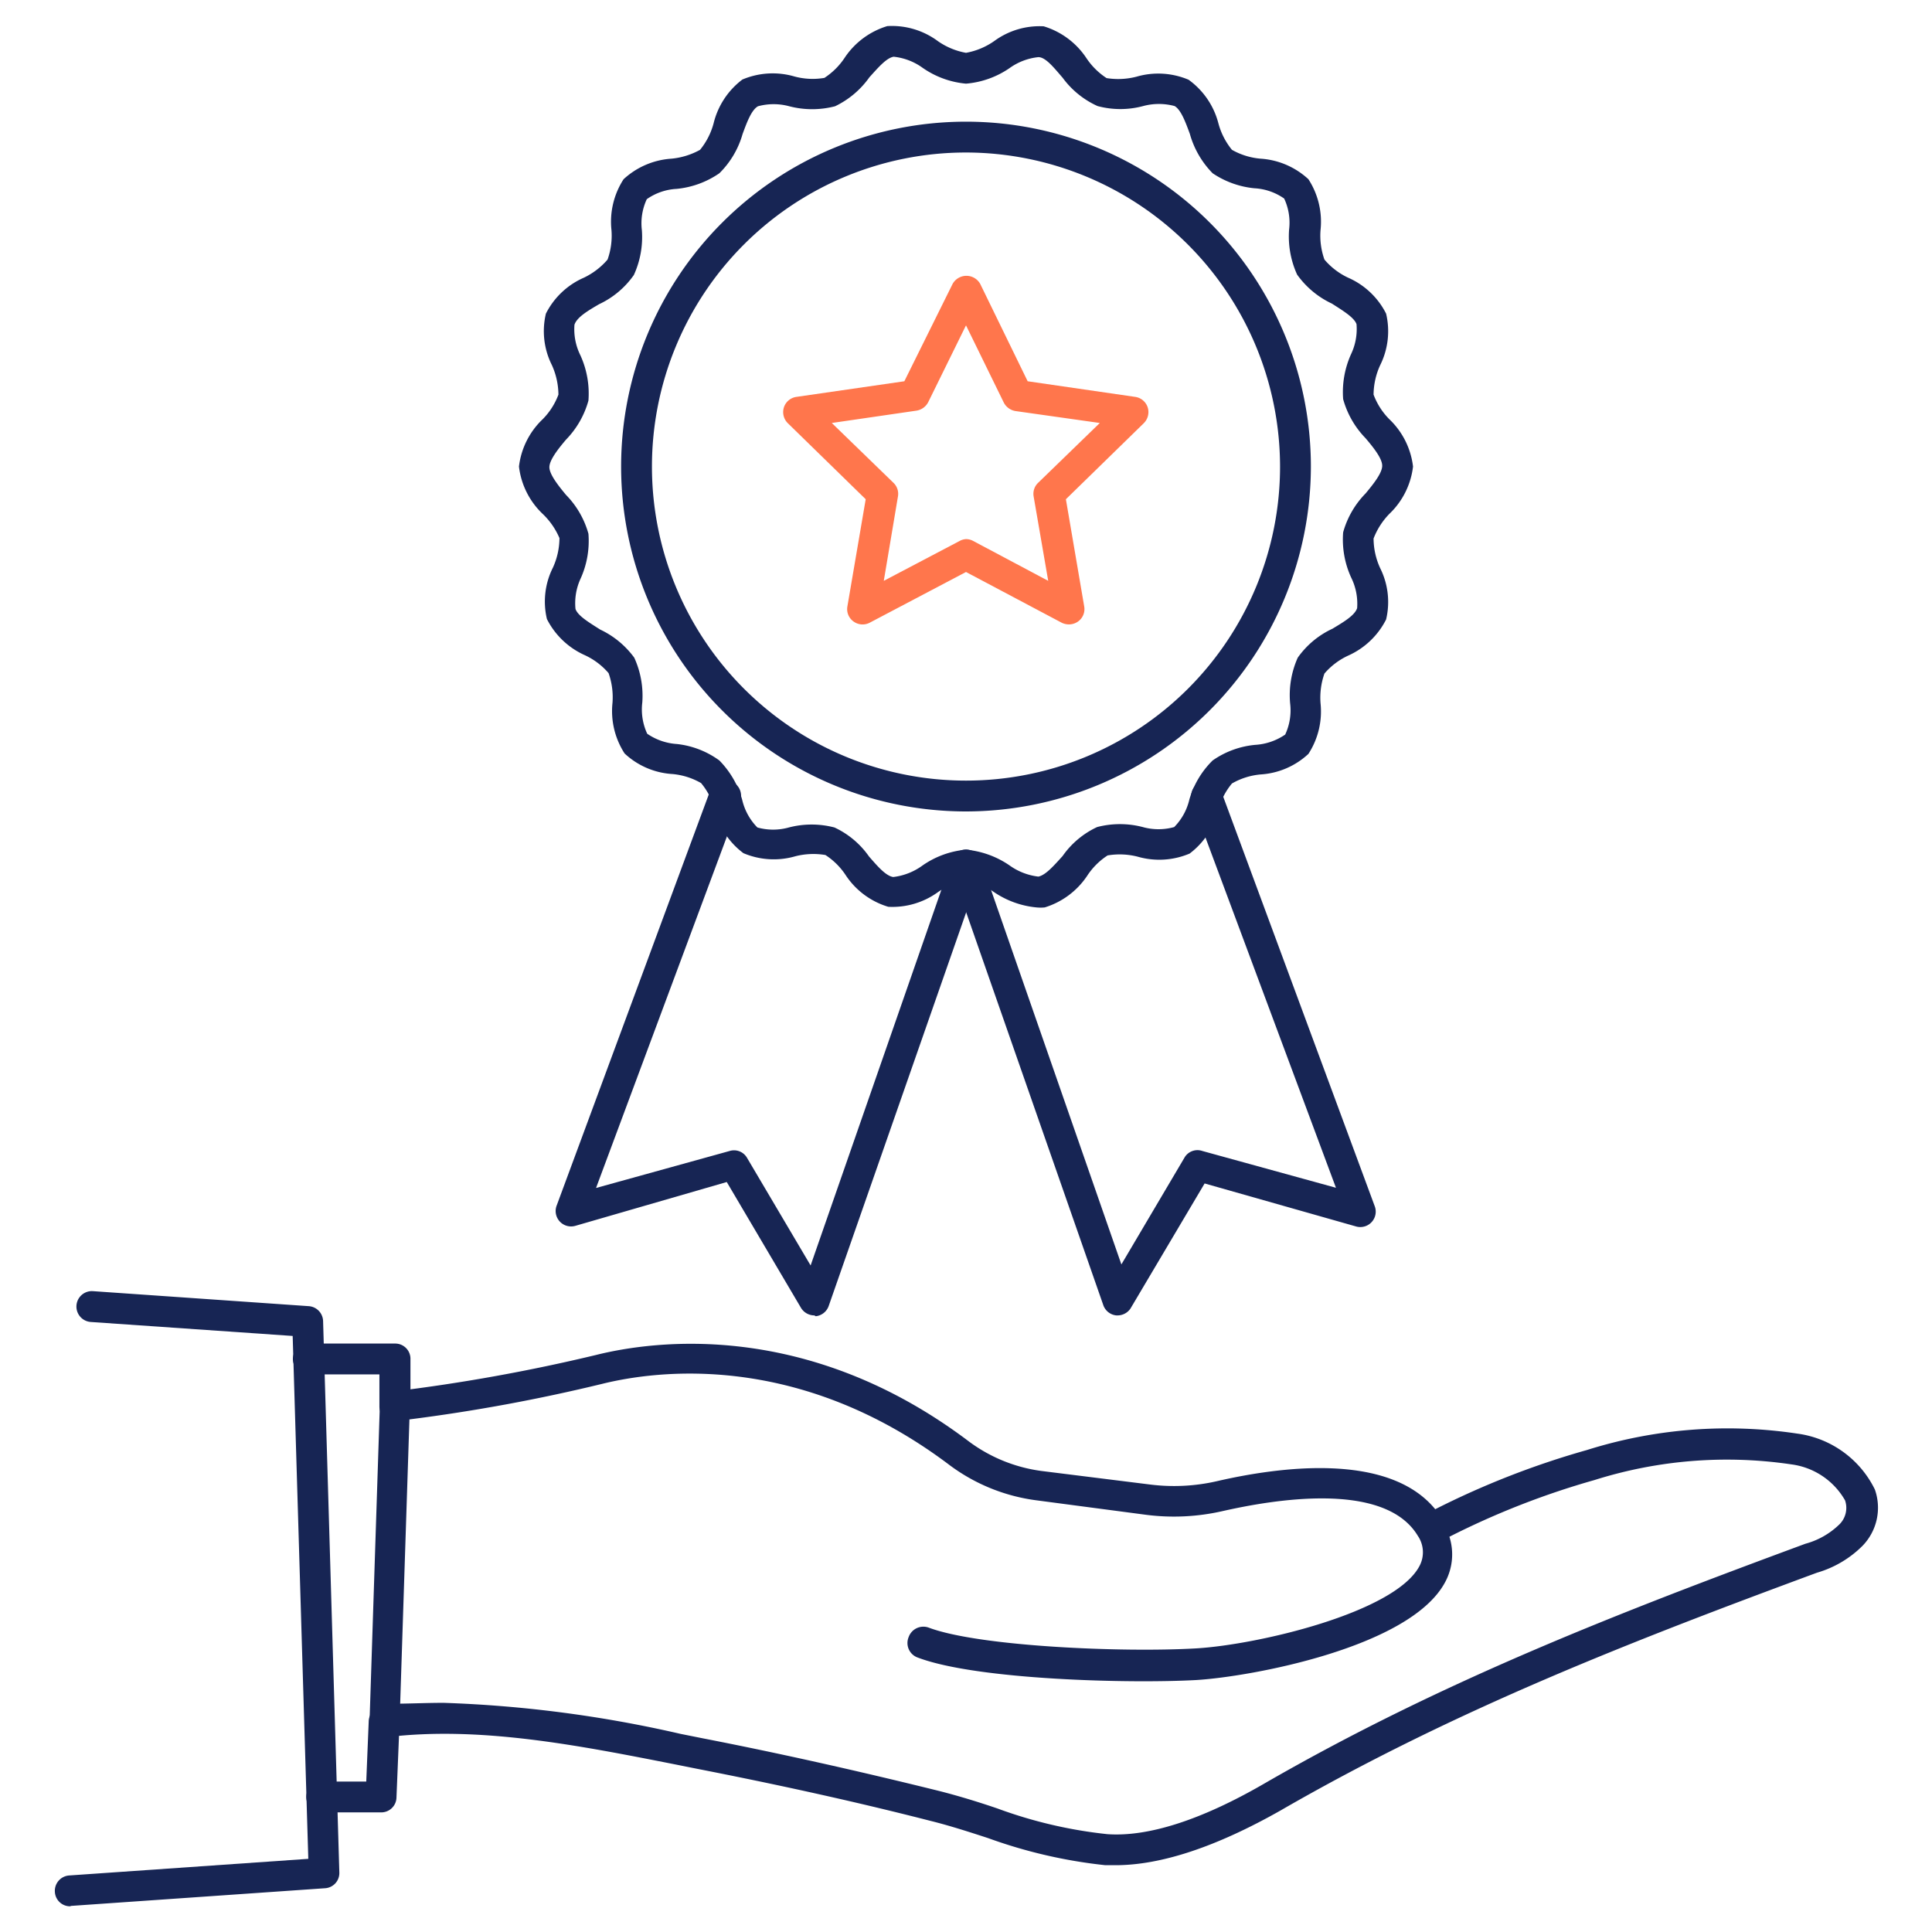 <svg id="Layer_1" data-name="Layer 1" xmlns="http://www.w3.org/2000/svg" viewBox="0 0 94 94">
    <path fill="#172554" d="M47,39.48A16.78,16.78,0,1,1,63.78,22.7,16.8,16.8,0,0,1,47,39.48ZM47,7.42A15.28,15.28,0,1,0,62.28,22.7,15.3,15.3,0,0,0,47,7.42Z"/>
    <path fill="#172554" d="M50.43,44.15a4.43,4.43,0,0,1-2.06-.74A3.45,3.45,0,0,0,47,42.84a3.45,3.45,0,0,0-1.37.57,3.78,3.78,0,0,1-2.41.71,3.78,3.78,0,0,1-2.06-1.52,3.38,3.38,0,0,0-1-1,3.53,3.53,0,0,0-1.46.06,3.78,3.78,0,0,1-2.53-.15,3.74,3.74,0,0,1-1.4-2.13,3.31,3.31,0,0,0-.66-1.28,3.39,3.39,0,0,0-1.39-.44,3.73,3.73,0,0,1-2.33-1,3.79,3.79,0,0,1-.59-2.46,3.54,3.54,0,0,0-.19-1.45,3.4,3.4,0,0,0-1.15-.87,3.81,3.81,0,0,1-1.85-1.76,3.68,3.68,0,0,1,.29-2.5,3.5,3.5,0,0,0,.32-1.44A3.54,3.54,0,0,0,26.4,25a3.79,3.79,0,0,1-1.15-2.3,3.79,3.79,0,0,1,1.15-2.3,3.37,3.37,0,0,0,.77-1.2,3.56,3.56,0,0,0-.32-1.44,3.68,3.68,0,0,1-.29-2.5,3.75,3.75,0,0,1,1.85-1.75,3.54,3.54,0,0,0,1.15-.88,3.46,3.46,0,0,0,.19-1.44,3.8,3.8,0,0,1,.59-2.47,3.8,3.8,0,0,1,2.33-1,3.56,3.56,0,0,0,1.39-.43A3.44,3.44,0,0,0,34.72,6a3.79,3.79,0,0,1,1.4-2.13,3.78,3.78,0,0,1,2.53-.15,3.4,3.4,0,0,0,1.46.07,3.43,3.43,0,0,0,1-1,3.82,3.82,0,0,1,2.06-1.52A3.75,3.75,0,0,1,45.63,2,3.45,3.45,0,0,0,47,2.57,3.45,3.45,0,0,0,48.37,2a3.73,3.73,0,0,1,2.41-.72A3.82,3.82,0,0,1,52.84,2.8a3.43,3.43,0,0,0,1,1,3.56,3.56,0,0,0,1.46-.07,3.78,3.78,0,0,1,2.53.15A3.78,3.78,0,0,1,59.28,6a3.44,3.44,0,0,0,.66,1.29,3.4,3.4,0,0,0,1.39.43,3.78,3.78,0,0,1,2.33,1,3.8,3.8,0,0,1,.59,2.47,3.46,3.46,0,0,0,.19,1.44,3.41,3.41,0,0,0,1.15.88,3.75,3.75,0,0,1,1.85,1.75,3.71,3.71,0,0,1-.29,2.51,3.49,3.49,0,0,0-.32,1.43,3.37,3.37,0,0,0,.77,1.2,3.79,3.79,0,0,1,1.15,2.3A3.79,3.79,0,0,1,67.6,25a3.54,3.54,0,0,0-.77,1.2,3.5,3.5,0,0,0,.32,1.44,3.68,3.68,0,0,1,.29,2.5,3.81,3.81,0,0,1-1.85,1.76,3.4,3.4,0,0,0-1.15.87,3.54,3.54,0,0,0-.19,1.45,3.79,3.79,0,0,1-.59,2.46,3.75,3.75,0,0,1-2.33,1,3.39,3.39,0,0,0-1.39.44,3.31,3.31,0,0,0-.66,1.28,3.79,3.79,0,0,1-1.4,2.13,3.79,3.79,0,0,1-2.53.15,3.53,3.53,0,0,0-1.46-.06,3.38,3.38,0,0,0-1,1,3.84,3.84,0,0,1-2.06,1.53A2.06,2.06,0,0,1,50.43,44.15ZM47,41.34a4.46,4.46,0,0,1,2.11.76,3,3,0,0,0,1.41.55c.36-.07.77-.55,1.18-1a4.22,4.22,0,0,1,1.68-1.41,4.39,4.39,0,0,1,2.22,0,2.84,2.84,0,0,0,1.53,0,2.82,2.82,0,0,0,.74-1.35A4.37,4.37,0,0,1,59,37a4.29,4.29,0,0,1,2.08-.76,2.88,2.88,0,0,0,1.45-.5,2.79,2.79,0,0,0,.24-1.52A4.46,4.46,0,0,1,63.14,32a4.25,4.25,0,0,1,1.69-1.41c.53-.32,1.08-.64,1.2-1a2.87,2.87,0,0,0-.29-1.49,4.44,4.44,0,0,1-.39-2.2,4.36,4.36,0,0,1,1.09-1.89c.4-.48.81-1,.81-1.35s-.41-.87-.81-1.34a4.4,4.4,0,0,1-1.09-1.9,4.48,4.48,0,0,1,.39-2.2A2.85,2.85,0,0,0,66,15.77c-.12-.33-.67-.66-1.2-1a4.33,4.33,0,0,1-1.69-1.41,4.48,4.48,0,0,1-.39-2.19,2.77,2.77,0,0,0-.24-1.51,2.78,2.78,0,0,0-1.45-.5A4.4,4.4,0,0,1,59,8.43a4.44,4.44,0,0,1-1.11-1.92c-.21-.57-.43-1.17-.74-1.35a2.94,2.94,0,0,0-1.53,0,4.28,4.28,0,0,1-2.22,0A4.3,4.3,0,0,1,51.7,3.78c-.41-.47-.82-1-1.18-1a2.92,2.92,0,0,0-1.41.54A4.37,4.37,0,0,1,47,4.07a4.37,4.37,0,0,1-2.11-.77,2.92,2.92,0,0,0-1.41-.54c-.36.06-.77.55-1.18,1a4.35,4.35,0,0,1-1.67,1.41,4.43,4.43,0,0,1-2.23,0,2.9,2.9,0,0,0-1.52,0c-.32.18-.54.78-.75,1.35A4.35,4.35,0,0,1,35,8.43a4.4,4.4,0,0,1-2.08.76,2.78,2.78,0,0,0-1.45.5,2.77,2.77,0,0,0-.24,1.51,4.44,4.44,0,0,1-.39,2.18,4.27,4.27,0,0,1-1.69,1.42c-.53.31-1.08.63-1.2,1a2.85,2.85,0,0,0,.29,1.49,4.48,4.48,0,0,1,.39,2.2,4.4,4.4,0,0,1-1.09,1.9c-.4.47-.81,1-.81,1.34s.41.87.81,1.35a4.36,4.36,0,0,1,1.09,1.89,4.44,4.44,0,0,1-.39,2.2A2.85,2.85,0,0,0,28,29.63c.12.34.67.66,1.2,1A4.35,4.35,0,0,1,30.86,32a4.46,4.46,0,0,1,.39,2.18,2.81,2.81,0,0,0,.24,1.52,2.88,2.88,0,0,0,1.45.5A4.29,4.29,0,0,1,35,37a4.47,4.47,0,0,1,1.11,1.91,2.82,2.82,0,0,0,.74,1.35,2.84,2.84,0,0,0,1.53,0,4.39,4.39,0,0,1,2.22,0,4.22,4.22,0,0,1,1.68,1.41c.41.47.82.95,1.18,1a3,3,0,0,0,1.41-.55A4.36,4.36,0,0,1,47,41.34Z"/>
    <path fill="#FF764C" d="M52,30.38a.81.81,0,0,1-.34-.08L47,27.83,42.31,30.3a.75.75,0,0,1-.78-.06.74.74,0,0,1-.3-.74l.89-5.21-3.79-3.7a.76.76,0,0,1-.19-.77.75.75,0,0,1,.61-.51L44,18.55l2.35-4.74a.77.77,0,0,1,1.34,0L50,18.55l5.23.76a.75.75,0,0,1,.61.51.76.76,0,0,1-.19.77l-3.79,3.7.89,5.21a.74.74,0,0,1-.3.74A.77.77,0,0,1,52,30.38Zm-5-4.15a.73.73,0,0,1,.35.09L51,28.26l-.71-4.11a.74.74,0,0,1,.22-.66l3-2.91L49.41,20a.78.78,0,0,1-.57-.41L47,15.83l-1.84,3.74a.78.78,0,0,1-.57.41l-4.12.6,3,2.91a.74.74,0,0,1,.22.66L43,28.26l3.69-1.94A.73.73,0,0,1,47,26.23Z"/>
    <path fill="#172554" d="M39.62,64a.76.76,0,0,1-.65-.37l-3.61-6.12L28,59.64a.75.75,0,0,1-.91-1l7.47-20.19a.74.74,0,0,1,1-.44A.75.75,0,0,1,36,39l-7,18.8L35.5,56a.73.73,0,0,1,.85.34l3.09,5.23,6.85-19.68a.75.75,0,0,1,1.42.49L40.32,63.54a.75.75,0,0,1-.63.5Z"/>
    <path fill="#172554" d="M54.38,64h-.07a.75.75,0,0,1-.63-.5L46.29,42.33a.75.75,0,0,1,1.42-.49l6.85,19.68,3.09-5.23A.73.73,0,0,1,58.5,56L65,57.79,58,39a.75.75,0,0,1,1.41-.52l7.47,20.19a.75.75,0,0,1-.91,1l-7.36-2.09L55,63.67A.76.76,0,0,1,54.38,64Z"/>
    <path fill="#172554" d="M54.27,90.75h-.49a24.22,24.22,0,0,1-5.71-1.32c-.92-.3-1.88-.61-2.81-.84-3.9-1-7.72-1.82-11.34-2.53l-1.1-.22c-4.66-.92-9.48-1.87-14-1.32a.72.72,0,0,1-.59-.19.79.79,0,0,1-.25-.58l.5-15.33a.75.75,0,0,1,.67-.72,87.31,87.31,0,0,0,9.83-1.77c2.83-.71,10.27-1.72,18.09,4.15a7.59,7.59,0,0,0,3.61,1.49l5.29.66a9.34,9.34,0,0,0,3.22-.16c3.07-.71,8.36-1.42,10.64,1.36a40.82,40.82,0,0,1,7.38-2.88,22.77,22.77,0,0,1,10.23-.8,4.93,4.93,0,0,1,3.78,2.72,2.66,2.66,0,0,1-.6,2.74,5.17,5.17,0,0,1-2.22,1.31c-8.87,3.28-17.54,6.63-26.1,11.57C59.19,89.85,56.5,90.75,54.27,90.75Zm-32.69-7.9a60.21,60.21,0,0,1,11.53,1.51l1.1.22c3.65.71,7.49,1.57,11.41,2.54,1,.25,2,.56,2.91.87a22.17,22.17,0,0,0,5.35,1.25c2,.14,4.59-.7,7.63-2.46,8.66-5,17.4-8.37,26.33-11.67a3.78,3.78,0,0,0,1.61-.9A1.13,1.13,0,0,0,89.77,73a3.53,3.53,0,0,0-2.6-1.75,21.39,21.39,0,0,0-9.59.76,39.06,39.06,0,0,0-7.06,2.76A2.83,2.83,0,0,1,70.3,77c-1.72,3.17-9.46,4.58-12.08,4.74-3.2.18-10.68,0-13.56-1.09a.75.75,0,0,1-.45-1,.76.76,0,0,1,1-.45c2.46.91,9.42,1.21,13,1,3-.18,9.65-1.74,10.85-4a1.42,1.42,0,0,0-.08-1.48C67.34,72,61.8,73,59.49,73.52a10.62,10.62,0,0,1-3.74.18L50.45,73a9,9,0,0,1-4.32-1.77c-7.31-5.48-14.2-4.55-16.83-3.9a85,85,0,0,1-9.38,1.73l-.45,13.83C20.17,82.88,20.87,82.85,21.58,82.85Z"/>
    <path fill="#172554" d="M19.19,69.18h0a.75.75,0,0,1-.73-.76l0-1.55H15a.75.75,0,1,1,0-1.5h4.22a.74.74,0,0,1,.75.77l0,2.31A.74.74,0,0,1,19.19,69.18Z"/>
    <path fill="#172554" d="M18.54,88.18H15.65a.75.75,0,0,1,0-1.5h2.17l.12-2.94a.75.75,0,0,1,1.5.06l-.15,3.66A.74.74,0,0,1,18.54,88.18Z"/>
    <path fill="#172554" d="M3.41,92.75a.74.74,0,0,1-.74-.7.75.75,0,0,1,.69-.8L15,90.44,14.24,65l-9.82-.68a.75.75,0,1,1,.1-1.5l10.5.73a.75.75,0,0,1,.7.73l.79,26.82a.74.74,0,0,1-.69.77l-12.36.86Z"/>
</svg>